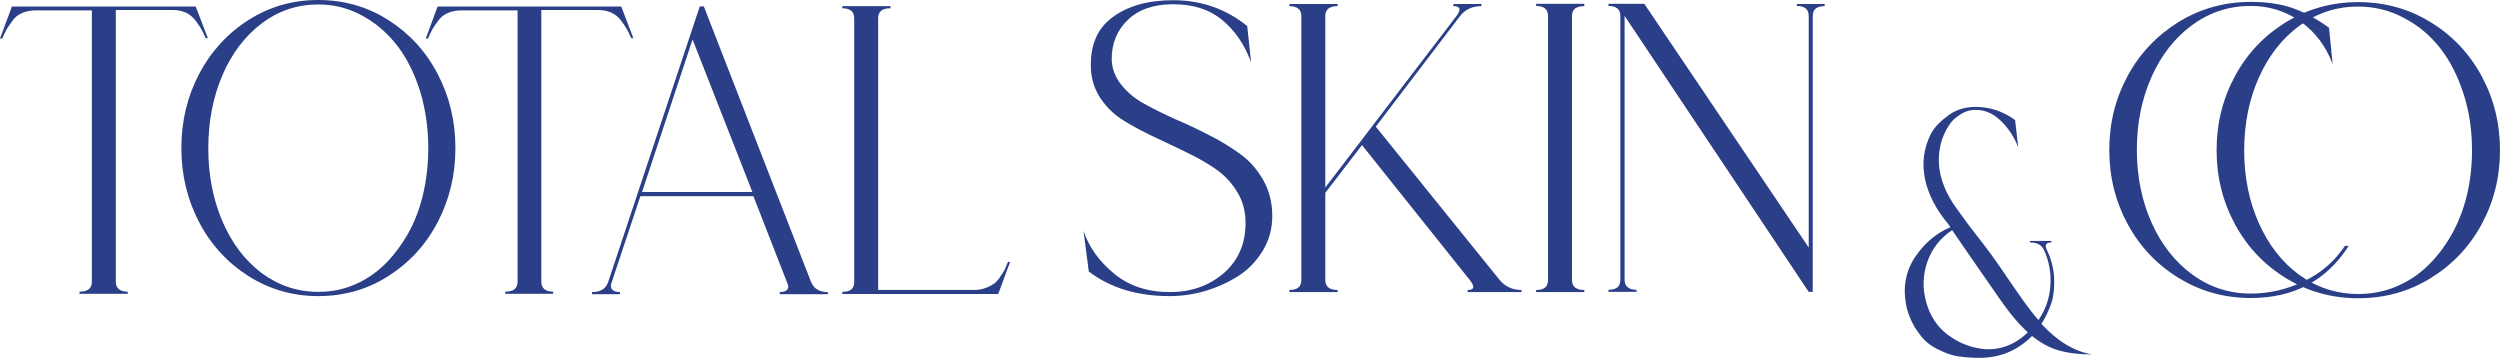 <svg viewBox="0 0 230 33" fill="none" xmlns="http://www.w3.org/2000/svg">
<path d="M17.992 0.565L19.124 3.512H18.929C18.754 3.141 18.617 2.849 18.519 2.673C18.422 2.497 18.246 2.244 17.992 1.892C17.739 1.561 17.427 1.307 17.075 1.151C16.705 0.995 16.295 0.917 15.807 0.917H10.655V25.915C10.655 26.52 11.026 26.832 11.748 26.832V27.027H7.318V26.832C8.079 26.832 8.45 26.54 8.45 25.915V0.956H3.278C2.83 0.956 2.42 1.034 2.049 1.19C1.678 1.346 1.366 1.58 1.132 1.931C0.878 2.263 0.703 2.536 0.605 2.712C0.507 2.888 0.371 3.161 0.195 3.551H0L1.093 0.604H17.992V0.565Z" fill="#2B3F88"/>
<path d="M22.871 1.834C24.803 0.605 26.95 0 29.291 0C31.633 0 33.76 0.605 35.712 1.834C37.644 3.064 39.166 4.703 40.259 6.791C41.352 8.879 41.898 11.143 41.898 13.621C41.898 16.1 41.352 18.363 40.259 20.451C39.166 22.54 37.644 24.179 35.712 25.408C33.78 26.637 31.633 27.242 29.291 27.242C26.95 27.242 24.823 26.637 22.871 25.408C20.939 24.179 19.417 22.54 18.324 20.451C17.232 18.363 16.685 16.1 16.685 13.621C16.685 11.143 17.232 8.879 18.324 6.791C19.417 4.723 20.939 3.064 22.871 1.834ZM29.291 26.852C30.462 26.852 31.575 26.637 32.609 26.189C33.663 25.74 34.58 25.115 35.4 24.315C36.219 23.515 36.922 22.559 37.546 21.486C38.151 20.393 38.62 19.183 38.932 17.836C39.244 16.49 39.4 15.085 39.4 13.621C39.4 11.787 39.147 10.05 38.659 8.43C38.151 6.811 37.468 5.406 36.571 4.235C35.673 3.064 34.599 2.127 33.331 1.444C32.063 0.742 30.716 0.41 29.272 0.41C27.34 0.41 25.603 0.995 24.062 2.166C22.52 3.337 21.31 4.937 20.451 6.947C19.593 8.957 19.163 11.201 19.163 13.641C19.163 16.08 19.593 18.324 20.451 20.334C21.31 22.344 22.52 23.945 24.062 25.115C25.623 26.267 27.36 26.852 29.291 26.852Z" fill="#2B3F88"/>
<path d="M57.139 0.565L58.271 3.512H58.076C57.9 3.141 57.764 2.849 57.666 2.673C57.568 2.497 57.393 2.244 57.139 1.892C56.885 1.561 56.573 1.307 56.222 1.151C55.851 0.995 55.441 0.917 54.953 0.917H49.801V25.915C49.801 26.52 50.172 26.832 50.894 26.832V27.027H46.484V26.832C47.245 26.832 47.616 26.54 47.616 25.915V0.956H42.444C41.996 0.956 41.586 1.034 41.215 1.19C40.844 1.346 40.532 1.58 40.298 1.931C40.044 2.263 39.868 2.536 39.771 2.712C39.673 2.888 39.537 3.161 39.361 3.551H39.166L40.259 0.604H57.139V0.565Z" fill="#2B3F88"/>
<path d="M74.624 25.955C74.878 26.56 75.385 26.872 76.166 26.872V27.067H71.736V26.872C72.068 26.872 72.282 26.794 72.419 26.658C72.536 26.521 72.556 26.345 72.458 26.111L69.316 18.052H58.915L56.241 26.072C56.163 26.326 56.202 26.521 56.339 26.658C56.475 26.794 56.71 26.872 57.041 26.872V27.067H54.465V26.872C55.246 26.872 55.734 26.579 55.949 25.955L64.379 0.586H64.75L74.624 25.955ZM59.071 17.661H69.219L63.715 3.63L59.071 17.661Z" fill="#2B3F88"/>
<path d="M92.734 24.1H92.929L91.836 27.047H77.493V26.852C78.234 26.852 78.586 26.559 78.586 25.934V1.678C78.586 1.073 78.215 0.761 77.493 0.761V0.565H81.923V0.761C81.162 0.761 80.791 1.053 80.791 1.678V26.676H89.65C90.021 26.676 90.373 26.617 90.704 26.481C91.036 26.364 91.29 26.208 91.485 26.071C91.68 25.915 91.875 25.7 92.07 25.388C92.265 25.076 92.402 24.881 92.461 24.744C92.519 24.608 92.597 24.393 92.734 24.1Z" fill="#2B3F88"/>
<path d="M102.276 5.445C102.296 6.303 102.589 7.084 103.135 7.767C103.682 8.469 104.384 9.055 105.262 9.543C106.14 10.031 107.097 10.499 108.131 10.967C109.185 11.416 110.219 11.904 111.273 12.45C112.327 12.977 113.263 13.563 114.122 14.187C114.981 14.812 115.683 15.612 116.229 16.587C116.776 17.563 117.049 18.656 117.049 19.866C117.049 21.056 116.756 22.13 116.151 23.105C115.546 24.081 114.805 24.842 113.868 25.428C112.932 26.013 111.936 26.462 110.863 26.774C109.79 27.086 108.716 27.242 107.624 27.242C104.618 27.242 102.14 26.481 100.169 24.979L99.681 21.232C100.169 22.696 101.086 24.003 102.472 25.154C103.857 26.306 105.574 26.872 107.624 26.872C109.594 26.872 111.234 26.286 112.58 25.135C113.907 23.984 114.59 22.442 114.59 20.529C114.59 19.437 114.337 18.48 113.81 17.641C113.302 16.802 112.639 16.1 111.819 15.534C111.019 14.987 110.102 14.46 109.107 13.992C108.111 13.504 107.116 13.036 106.121 12.568C105.126 12.099 104.208 11.611 103.369 11.084C102.53 10.577 101.847 9.913 101.281 9.094C100.735 8.294 100.423 7.377 100.364 6.362C100.266 4.235 100.91 2.654 102.335 1.6C103.74 0.546 105.614 0.02 107.936 0.02C110.531 0.02 112.795 0.82 114.746 2.4L115.098 5.737C114.512 4.118 113.634 2.83 112.463 1.854C111.292 0.878 109.79 0.39 107.936 0.39C106.179 0.39 104.774 0.859 103.779 1.815C102.784 2.752 102.276 3.961 102.276 5.445Z" fill="#2B3F88"/>
<path d="M137.969 25.76C138.476 26.365 139.14 26.677 139.979 26.677V26.872H135.022V26.677C135.647 26.677 135.705 26.384 135.217 25.76L125.304 13.348L121.928 17.739V25.76C121.928 26.365 122.299 26.677 123.06 26.677V26.872H118.63V26.677C119.352 26.677 119.723 26.384 119.723 25.76V1.483C119.723 0.878 119.352 0.566 118.63 0.566V0.371H123.06V0.566C122.299 0.566 121.928 0.859 121.928 1.483V17.251L133.988 1.483C134.437 0.878 134.359 0.566 133.715 0.566V0.371H136.291V0.566C135.452 0.566 134.808 0.859 134.32 1.483L126.572 11.651L137.969 25.76Z" fill="#2B3F88"/>
<path d="M187.809 29.799C189.312 31.418 190.873 32.355 192.493 32.609C191.302 32.609 190.288 32.492 189.409 32.238C188.531 31.984 187.712 31.535 186.951 30.911C185.624 32.238 184.023 32.921 182.13 32.921C182.091 32.921 182.052 32.921 181.994 32.921C181.76 32.921 181.545 32.921 181.369 32.901C181.194 32.901 180.881 32.862 180.472 32.823C180.062 32.784 179.691 32.706 179.359 32.589C179.028 32.492 178.657 32.316 178.208 32.101C177.779 31.887 177.388 31.613 177.076 31.301C176.764 30.989 176.452 30.579 176.139 30.072C175.847 29.564 175.593 28.998 175.437 28.393C175.222 27.457 175.183 26.598 175.32 25.817C175.456 25.017 175.749 24.295 176.198 23.632C176.647 22.968 177.135 22.422 177.701 21.954C178.247 21.505 178.832 21.154 179.437 20.9C179.398 20.841 179.34 20.763 179.262 20.646C177.018 17.973 176.296 15.006 177.623 12.352C178.013 11.591 178.696 11.006 179.359 10.537C180.042 10.069 180.842 9.835 181.76 9.835C183.087 9.835 184.297 10.245 185.389 11.045L185.682 13.562C185.311 12.606 184.784 11.806 184.082 11.123C183.379 10.44 182.618 10.108 181.76 10.108C180.999 10.108 180.472 10.401 179.886 10.869C179.34 11.299 178.832 12.274 178.618 12.996C178.11 14.772 178.325 16.802 179.925 19.065C180.355 19.67 181.233 20.88 181.721 21.485C181.799 21.583 183.126 23.281 183.809 24.276C184.492 25.271 185.038 26.091 185.467 26.696C186.346 27.964 187.029 28.881 187.536 29.447C188.18 28.511 188.551 27.476 188.629 26.325C188.726 25.174 188.531 24.042 188.024 22.949C187.809 22.52 187.38 22.305 186.755 22.305V22.168H188.726V22.305C188.219 22.305 188.082 22.539 188.317 23.007C188.726 23.866 188.941 24.725 188.98 25.583C189.019 26.462 188.941 27.223 188.726 27.886C188.492 28.569 188.199 29.194 187.809 29.799ZM182.267 32.082C183.848 32.296 185.292 31.789 186.56 30.579C185.721 29.818 184.843 28.764 183.887 27.379C182.13 24.842 180.686 22.773 179.594 21.173C178.481 21.915 177.74 22.89 177.31 24.1C176.9 25.31 176.861 26.559 177.213 27.808C177.564 29.057 178.208 30.052 179.164 30.774C180.12 31.496 181.135 31.926 182.267 32.082Z" fill="#2B3F88"/>
<path d="M215.735 22.617H216.086C214.037 25.817 211.032 27.417 207.09 27.417C204.67 27.417 202.465 26.812 200.455 25.583C198.445 24.354 196.884 22.714 195.752 20.626C194.62 18.538 194.054 16.274 194.054 13.796C194.054 11.318 194.62 9.054 195.752 6.966C196.884 4.878 198.464 3.239 200.455 2.009C202.465 0.78 204.67 0.175 207.09 0.175C208.495 0.175 209.763 0.35 210.856 0.721C211.949 1.092 213.1 1.697 214.271 2.556L214.603 5.893C213.979 4.234 212.983 2.926 211.637 1.97C210.29 1.033 208.768 0.546 207.07 0.546C205.08 0.546 203.285 1.131 201.684 2.302C200.084 3.473 198.835 5.073 197.938 7.083C197.04 9.093 196.591 11.337 196.591 13.777C196.591 16.216 197.04 18.46 197.938 20.47C198.835 22.48 200.084 24.08 201.684 25.251C203.285 26.422 205.08 27.008 207.07 27.008C208.807 27.008 210.446 26.617 211.988 25.856C213.53 25.134 214.779 24.041 215.735 22.617Z" fill="#2B3F88"/>
<path d="M210.329 2.03C212.339 0.8 214.544 0.195 216.964 0.195C219.384 0.195 221.589 0.8 223.599 2.03C225.609 3.259 227.17 4.898 228.302 6.986C229.434 9.075 230 11.338 230 13.817C230 16.295 229.434 18.559 228.302 20.647C227.17 22.735 225.59 24.374 223.599 25.603C221.589 26.833 219.384 27.438 216.964 27.438C214.544 27.438 212.339 26.833 210.329 25.603C208.319 24.374 206.758 22.735 205.626 20.647C204.494 18.559 203.928 16.295 203.928 13.817C203.928 11.338 204.494 9.075 205.626 6.986C206.758 4.898 208.319 3.259 210.329 2.03ZM216.964 27.047C218.174 27.047 219.325 26.833 220.399 26.384C221.492 25.935 222.448 25.311 223.287 24.511C224.126 23.71 224.868 22.754 225.492 21.681C226.117 20.588 226.604 19.378 226.936 18.032C227.268 16.685 227.424 15.28 227.424 13.817C227.424 11.982 227.17 10.245 226.643 8.626C226.117 7.006 225.414 5.601 224.497 4.43C223.58 3.259 222.467 2.322 221.14 1.639C219.833 0.937 218.428 0.605 216.945 0.605C214.954 0.605 213.159 1.191 211.559 2.361C209.958 3.532 208.709 5.133 207.812 7.143C206.914 9.153 206.465 11.397 206.465 13.836C206.465 16.275 206.914 18.52 207.812 20.53C208.709 22.54 209.958 24.14 211.559 25.311C213.178 26.462 214.974 27.047 216.964 27.047Z" fill="#2B3F88"/>
<path d="M145.755 0.566C144.994 0.566 144.623 0.859 144.623 1.483V25.76C144.623 26.365 144.994 26.677 145.755 26.677V26.872H141.325V26.677C142.067 26.677 142.418 26.384 142.418 25.76V1.464C142.418 0.859 142.047 0.547 141.325 0.547V0.352H145.755V0.566Z" fill="#2B3F88"/>
<path d="M165.289 0.371H167.865V0.566C167.124 0.566 166.773 0.859 166.773 1.483V26.852H166.402L149.463 1.464V25.74C149.463 26.345 149.834 26.657 150.556 26.657V26.852H147.98V26.657C148.721 26.657 149.073 26.365 149.073 25.74V1.464C149.073 0.859 148.702 0.547 147.98 0.547V0.352H151.278L166.402 22.774V1.464C166.402 0.859 166.031 0.547 165.309 0.547V0.371H165.289Z" fill="#2B3F88"/>
</svg>
